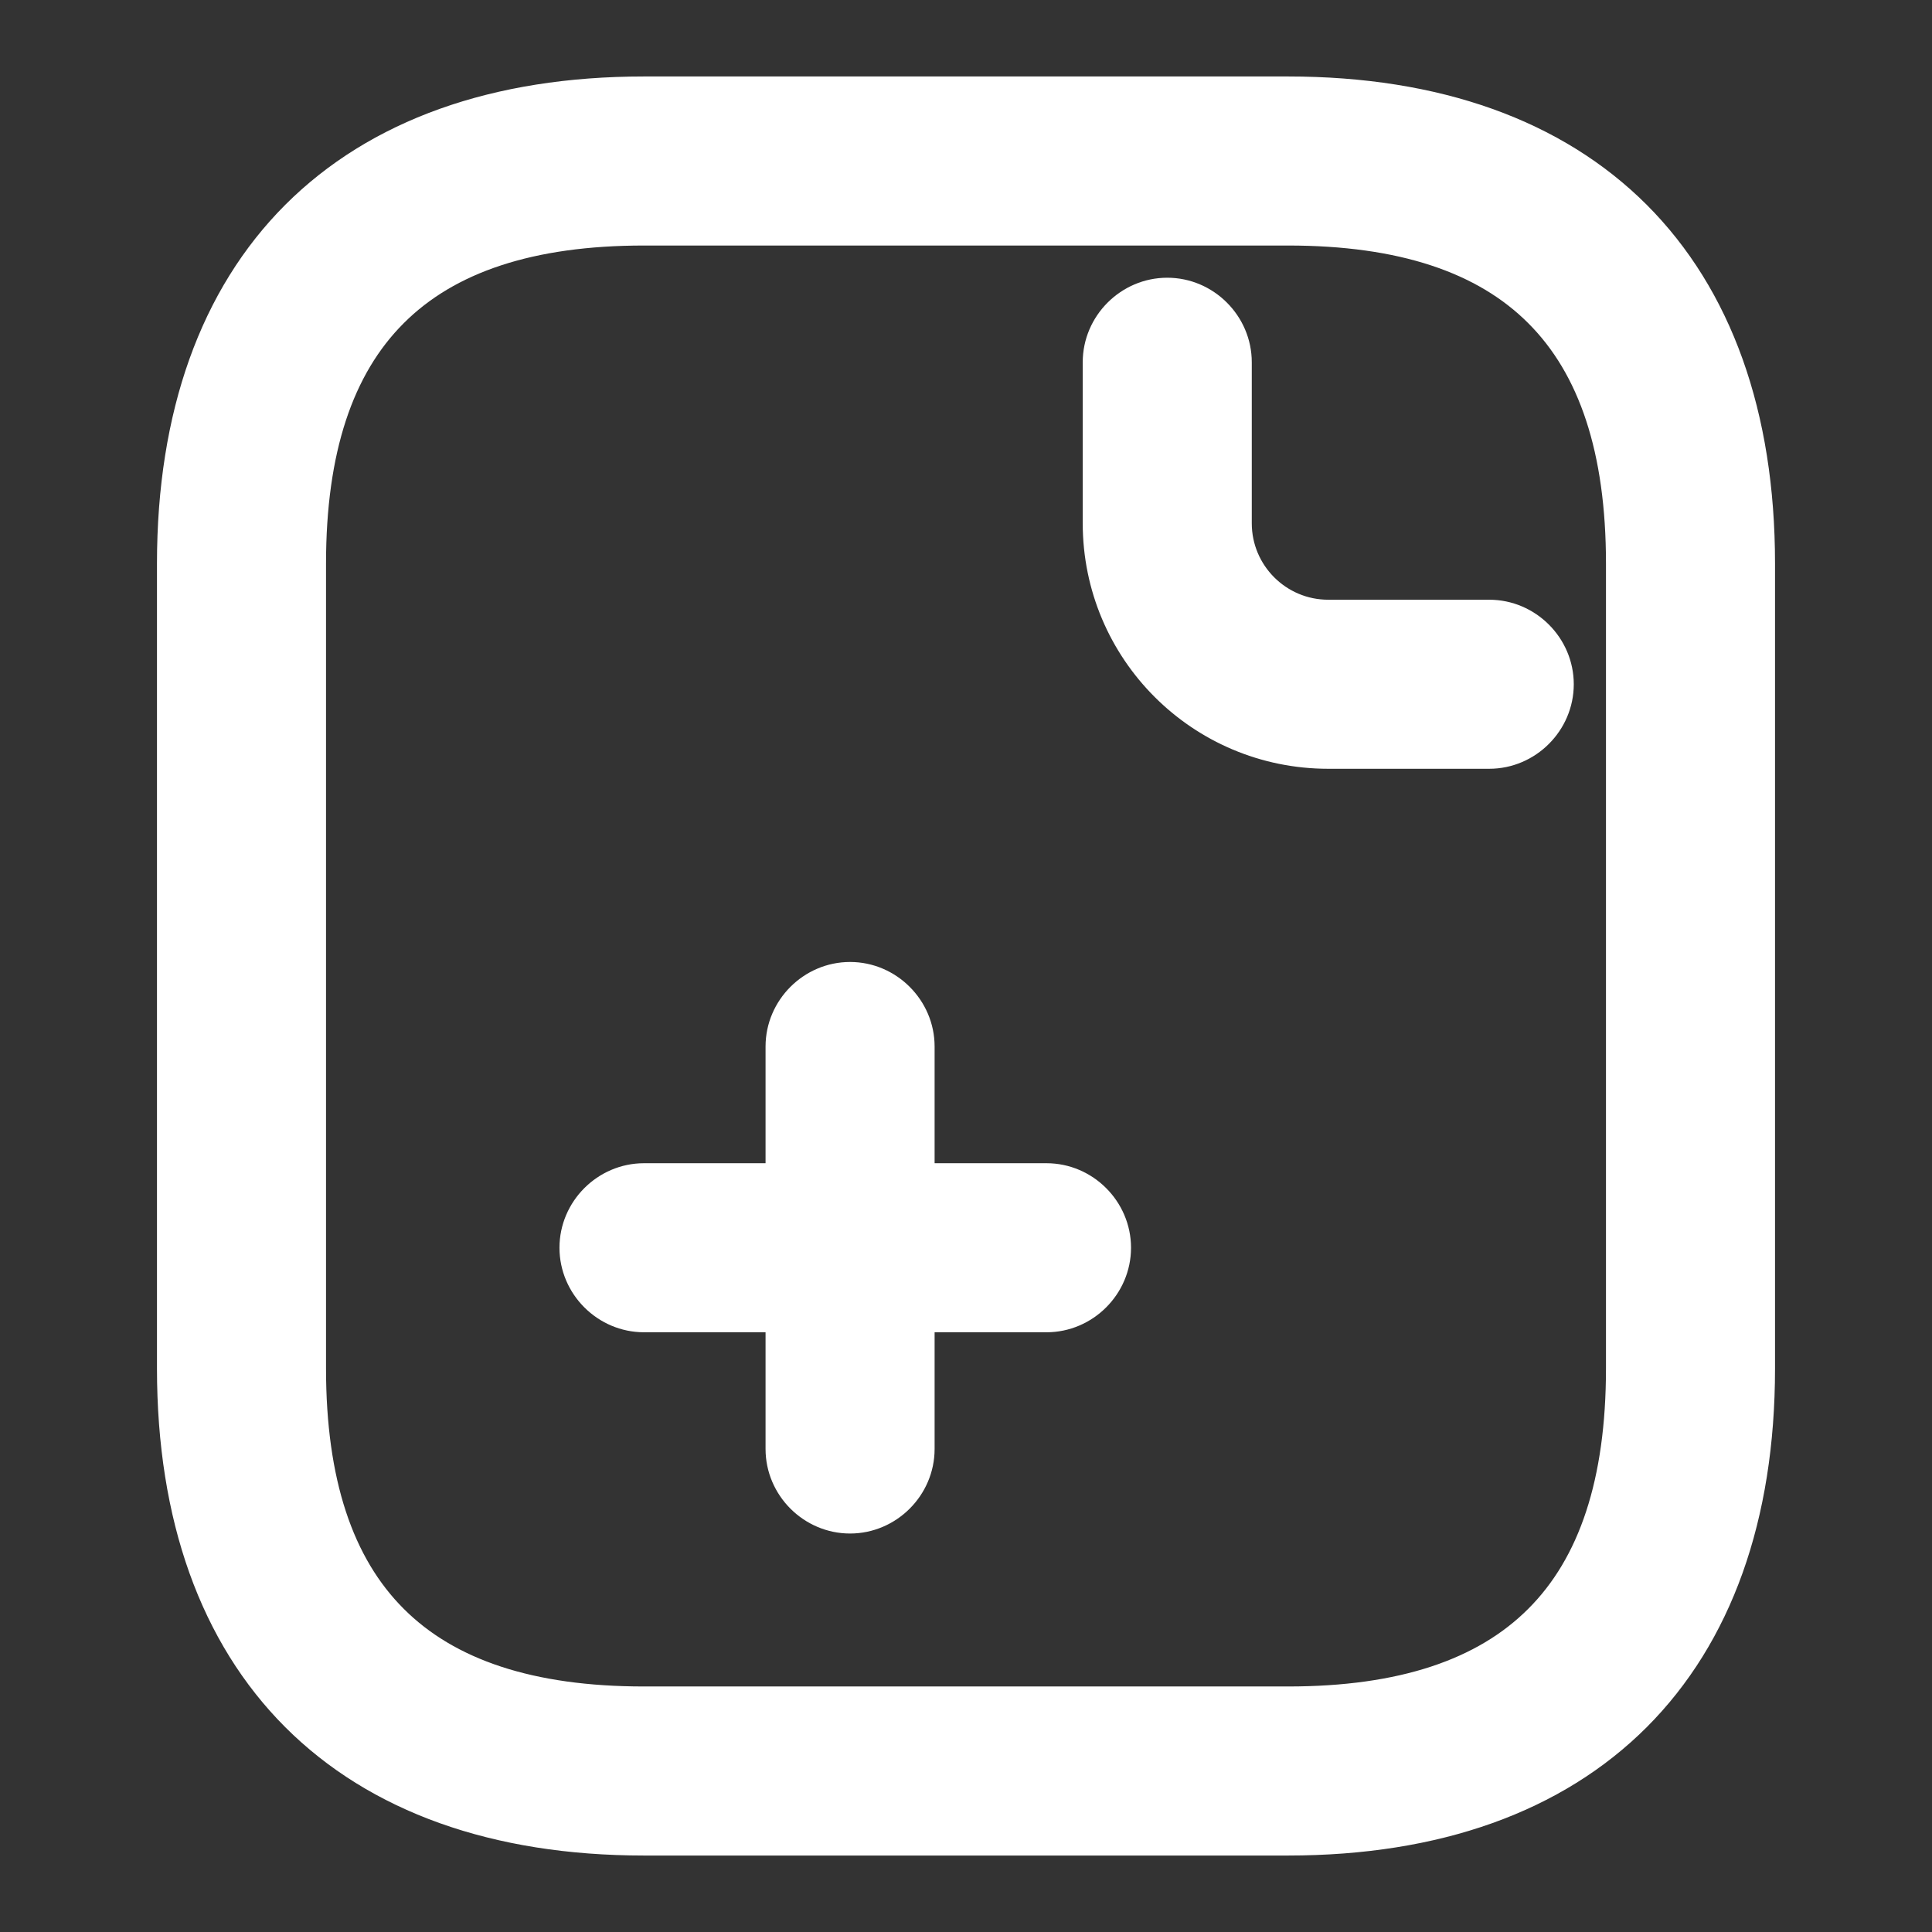 <svg width="24" height="24" viewBox="0 0 24 24" fill="none" xmlns="http://www.w3.org/2000/svg">
<rect x="0" y="0" width="24" height="24" fill="#333333" stroke="none"/>
<path d="M8 22.9H16C17.854 22.9 19.333 22.366 20.35 21.35C21.366 20.333 21.9 18.854 21.9 17V7C21.9 5.147 21.366 3.667 20.35 2.65C19.333 1.634 17.854 1.1 16 1.1H8C6.147 1.1 4.667 1.634 3.65 2.65C2.634 3.667 2.1 5.147 2.1 7V17C2.1 18.854 2.634 20.333 3.65 21.35C4.667 22.366 6.147 22.9 8 22.9ZM3.9 7C3.9 5.592 4.242 4.575 4.909 3.909C5.575 3.242 6.592 2.9 8 2.9H16C17.408 2.9 18.425 3.242 19.091 3.909C19.758 4.575 20.1 5.592 20.1 7V17C20.1 18.408 19.758 19.425 19.091 20.091C18.425 20.758 17.408 21.1 16 21.1H8C6.592 21.1 5.575 20.758 4.909 20.091C4.242 19.425 3.9 18.408 3.9 17V7Z" fill="white" stroke="white" stroke-width="0.3"/>
<path d="M16.5 9.4H18.5C18.993 9.4 19.4 8.993 19.4 8.5C19.4 8.007 18.993 7.6 18.5 7.6H16.5C15.893 7.6 15.4 7.107 15.4 6.5V4.5C15.4 4.007 14.993 3.6 14.5 3.6C14.007 3.6 13.6 4.007 13.6 4.5V6.5C13.6 8.103 14.897 9.4 16.5 9.4Z" fill="white" stroke="white" stroke-width="0.3"/>
<path d="M9.66 18C9.66 18.493 10.067 18.9 10.56 18.9C11.052 18.9 11.46 18.493 11.46 18V13C11.46 12.507 11.052 12.1 10.56 12.1C10.067 12.1 9.66 12.507 9.66 13V18Z" fill="white" stroke="white" stroke-width="0.3"/>
<path d="M8 16.4H13C13.493 16.4 13.9 15.993 13.9 15.5C13.9 15.007 13.493 14.6 13 14.6H8C7.507 14.6 7.1 15.007 7.1 15.5C7.1 15.993 7.507 16.4 8 16.4Z" fill="white" stroke="white" stroke-width="0.3"/>
</svg>
